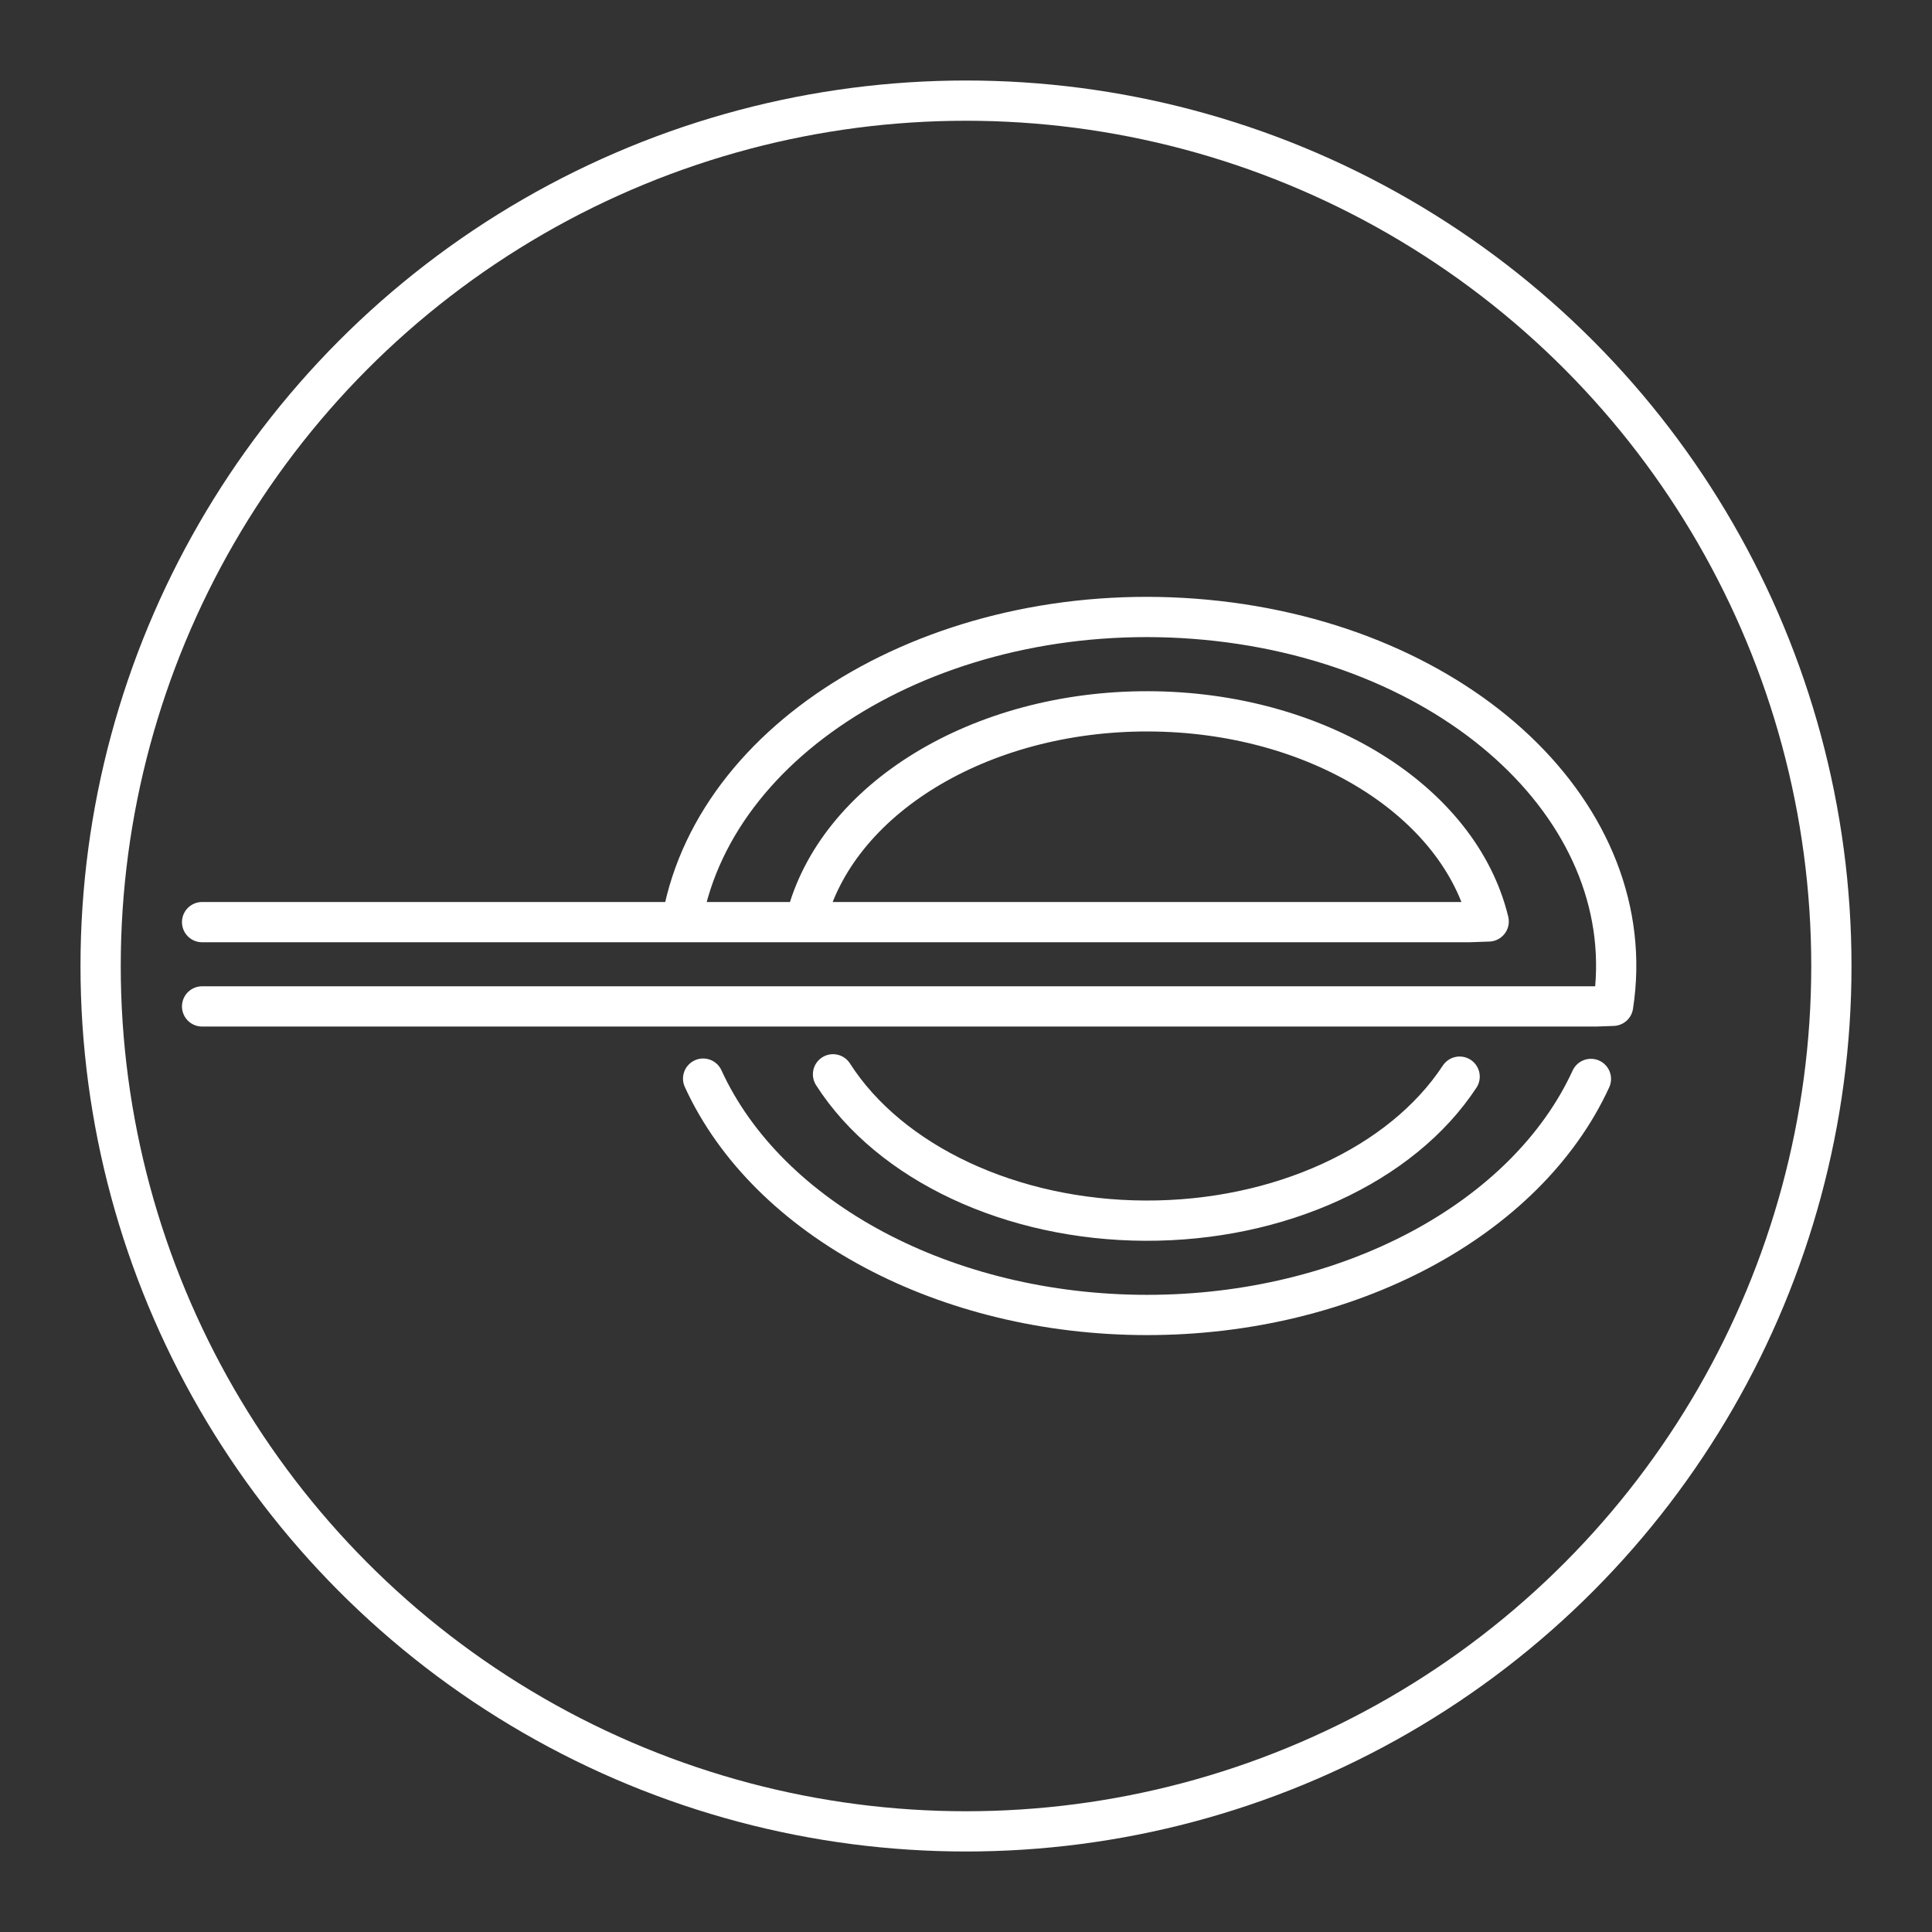 <?xml version="1.0" encoding="UTF-8"?><svg id="a" xmlns="http://www.w3.org/2000/svg" viewBox="0 0 48 48"><rect x="0" y="0" width="48" height="48" fill="#333333" stroke="none"/><defs><style>.b{fill:none;stroke:#fff;stroke-linecap:round;stroke-linejoin:round;}</style></defs><path class="b" d="m39.526,26.806c-1.613,3.509-6.047,5.866-11.032,5.864-4.985-.002-9.416-2.362-11.025-5.872"/><path class="b" d="m36.264,26.749c-1.445,2.198-4.484,3.591-7.809,3.578-3.325-.013-6.345-1.428-7.759-3.636"/><circle class="b" cx="24" cy="24" r="21.5"/><path class="b" d="m16.954,22.811c.875-4.704,6.675-8.009,13.008-7.413,6.333.597,10.843,4.872,10.115,9.591l-.413.015H5.021"/><path class="b" d="m20.02,22.854c.755-3.009,4.336-5.191,8.505-5.181,4.169.009,7.732,2.207,8.461,5.22l-.487.017H5.021"/></svg>